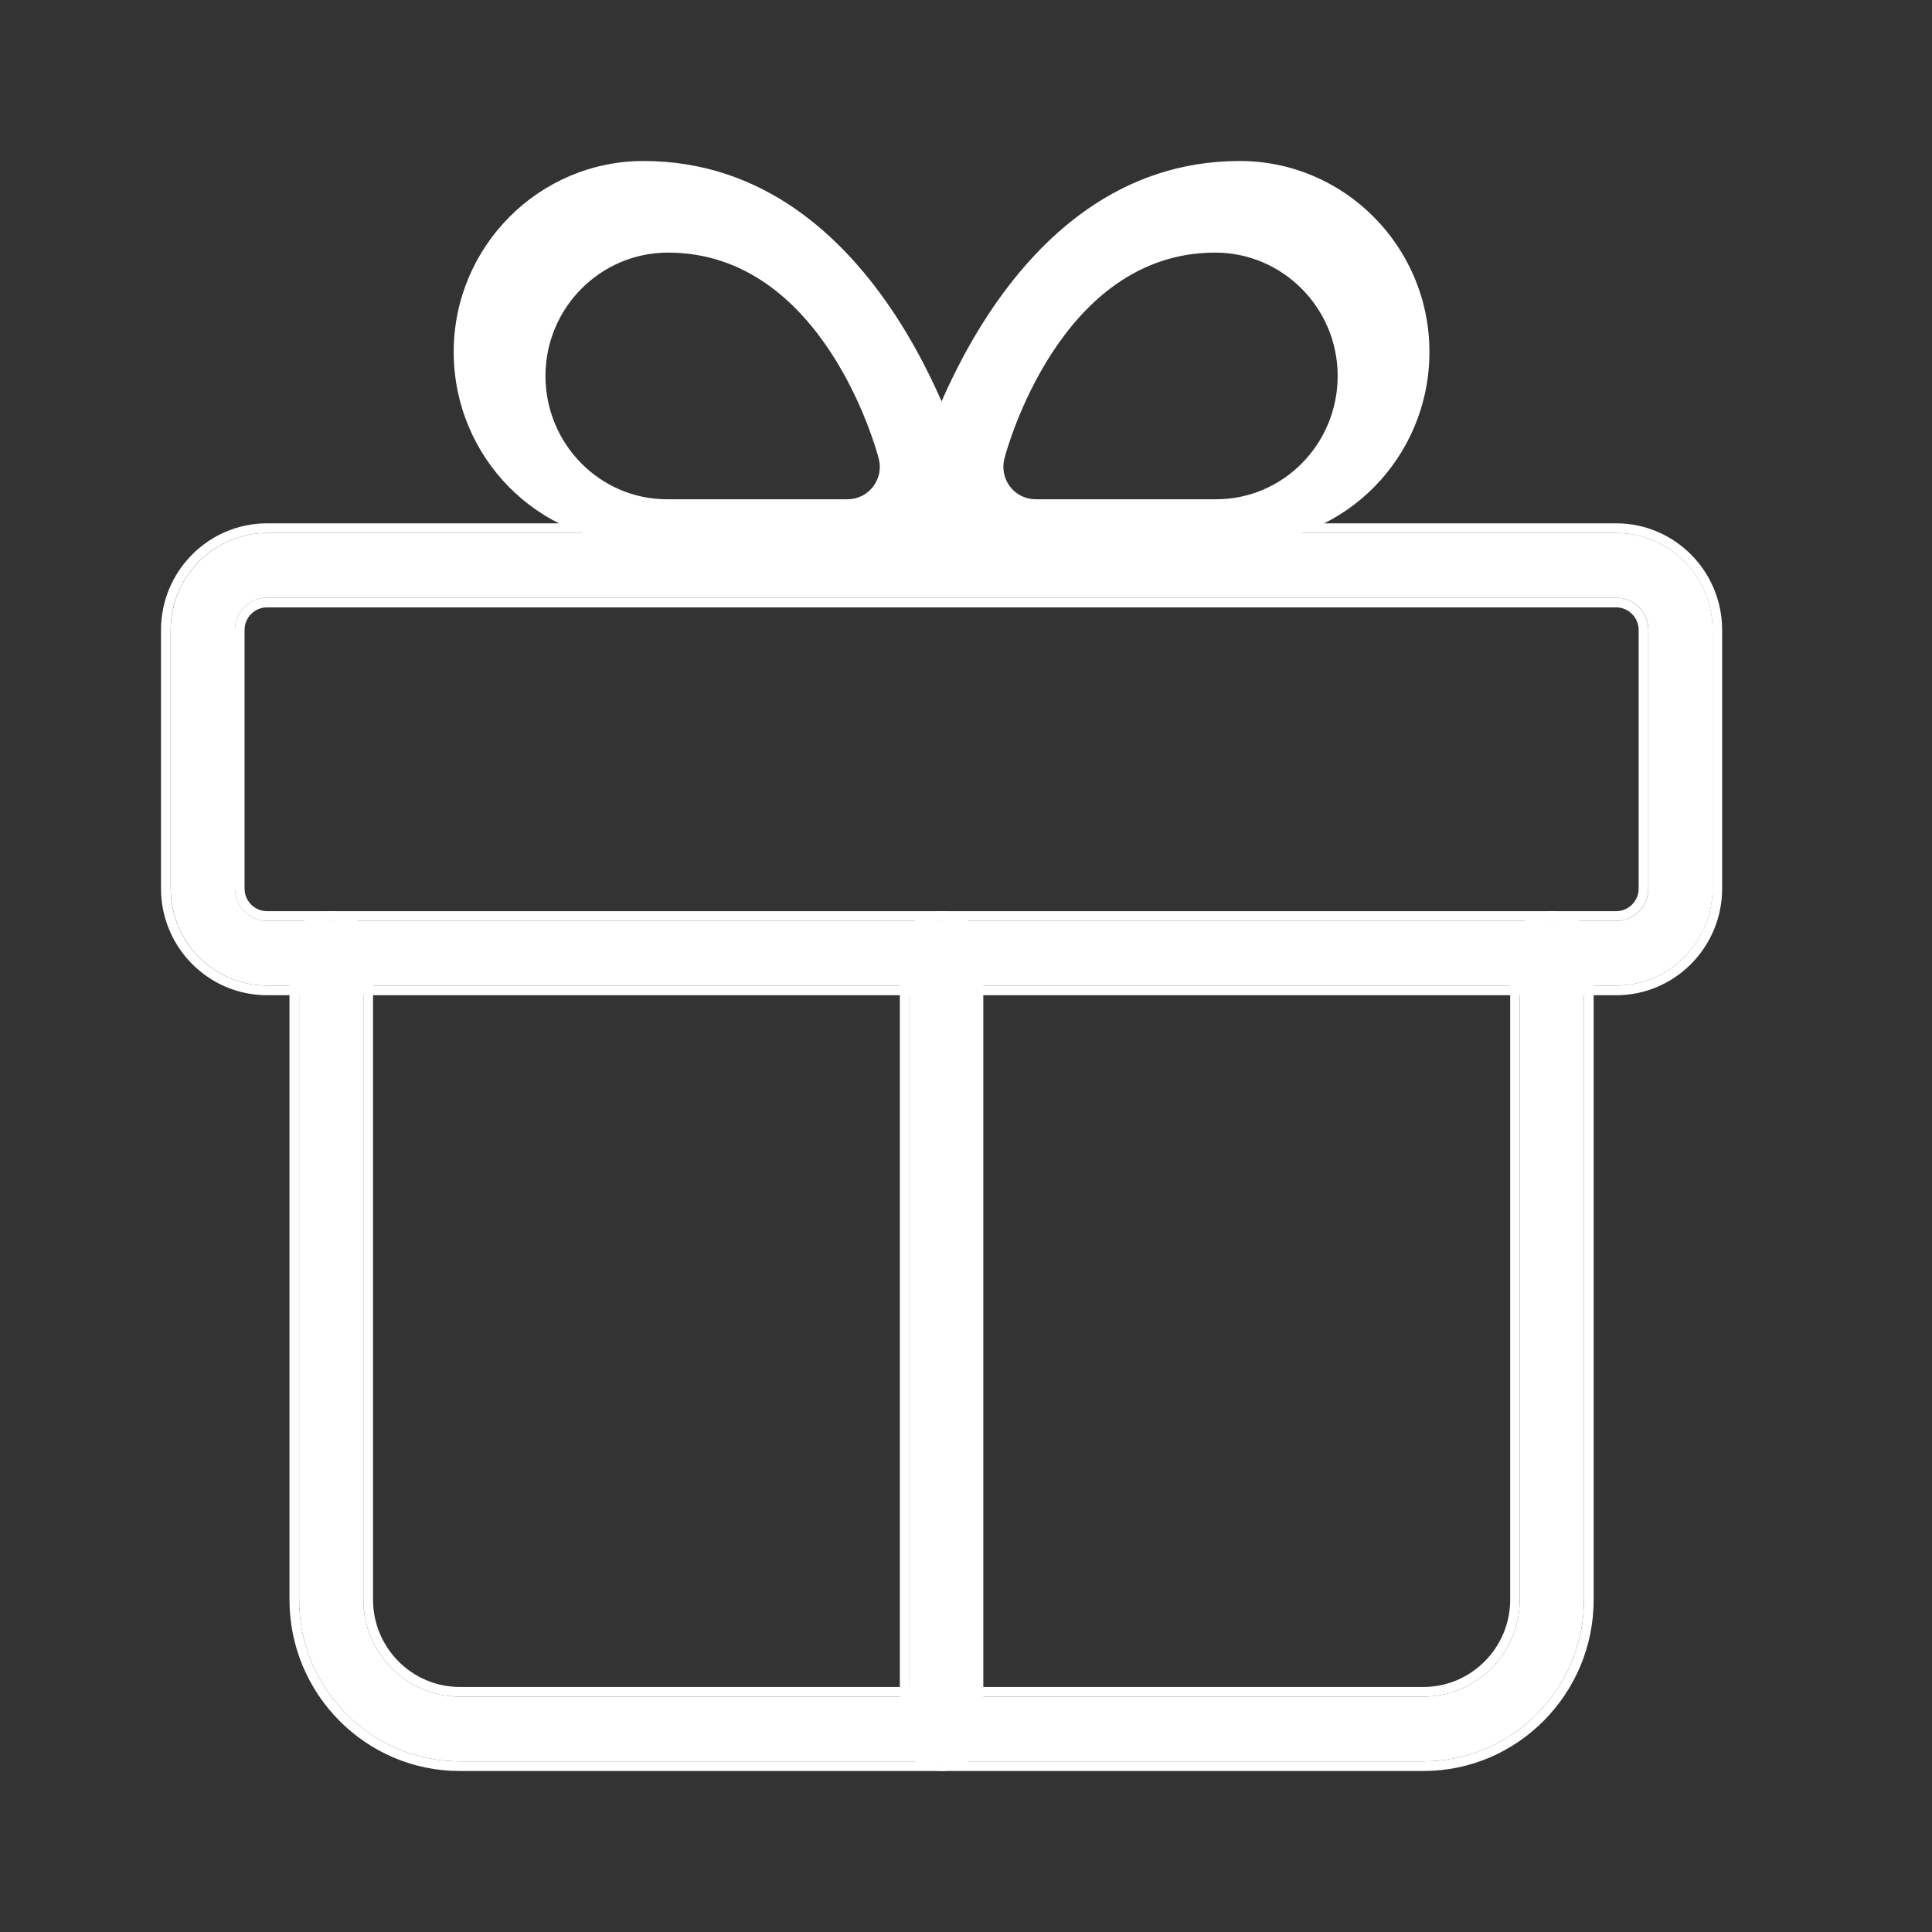 <svg width="24" height="24" viewBox="0 0 24 24" fill="none" xmlns="http://www.w3.org/2000/svg">
    <rect x="0" y="0" width="24" height="24" fill="#333333" stroke="none"/>
    <path d="M20.078 12.243H3.318C2.658 12.243 2.121 11.702 2.121 11.038V7.826C2.121 7.162 2.658 6.621 3.318 6.621H20.078C20.738 6.621 21.275 7.162 21.275 7.826V11.038C21.275 11.702 20.738 12.243 20.078 12.243ZM3.318 7.424C3.098 7.424 2.919 7.604 2.919 7.826V11.038C2.919 11.26 3.098 11.44 3.318 11.44H20.078C20.297 11.44 20.477 11.26 20.477 11.038V7.826C20.477 7.604 20.297 7.424 20.078 7.424H3.318Z" fill="white"/>
    <path fill-rule="evenodd" clip-rule="evenodd" d="M20.077 12.363H3.317C2.591 12.363 2 11.769 2 11.038V7.826C2 7.095 2.591 6.501 3.317 6.501H20.077C20.803 6.501 21.393 7.095 21.393 7.826V11.038C21.393 11.769 20.803 12.363 20.077 12.363ZM3.317 7.545C3.163 7.545 3.038 7.671 3.038 7.826V11.038C3.038 11.193 3.163 11.319 3.317 11.319H20.077C20.23 11.319 20.356 11.193 20.356 11.038V7.826C20.356 7.671 20.23 7.545 20.077 7.545H3.317ZM3.317 12.243H20.077C20.737 12.243 21.274 11.702 21.274 11.038V7.826C21.274 7.162 20.737 6.621 20.077 6.621H3.317C2.657 6.621 2.12 7.162 2.12 7.826V11.038C2.12 11.702 2.657 12.243 3.317 12.243ZM2.918 7.826C2.918 7.604 3.097 7.424 3.317 7.424H20.077C20.296 7.424 20.476 7.604 20.476 7.826V11.038C20.476 11.26 20.296 11.44 20.077 11.44H3.317C3.097 11.44 2.918 11.26 2.918 11.038V7.826Z" fill="white"/>
    <path d="M17.682 21.88H5.711C4.61 21.88 3.716 20.978 3.716 19.872V11.841C3.716 11.62 3.894 11.44 4.115 11.44C4.335 11.44 4.514 11.62 4.514 11.841V19.872C4.514 20.536 5.051 21.076 5.711 21.076H17.682C18.342 21.076 18.879 20.536 18.879 19.872V11.841C18.879 11.62 19.058 11.44 19.278 11.44C19.499 11.44 19.677 11.62 19.677 11.841V19.872C19.677 20.978 18.783 21.88 17.682 21.88Z" fill="white"/>
    <path fill-rule="evenodd" clip-rule="evenodd" d="M17.682 22H5.711C4.544 22 3.596 21.045 3.596 19.872V11.841C3.596 11.553 3.828 11.319 4.115 11.319C4.401 11.319 4.634 11.553 4.634 11.841V19.872C4.634 20.469 5.117 20.956 5.711 20.956H17.682C18.276 20.956 18.76 20.469 18.76 19.872V11.841C18.76 11.553 18.992 11.319 19.278 11.319C19.565 11.319 19.797 11.553 19.797 11.841V19.872C19.797 21.045 18.849 22 17.682 22ZM5.711 21.88H17.682C18.783 21.88 19.677 20.978 19.677 19.872V11.841C19.677 11.619 19.499 11.44 19.278 11.44C19.058 11.44 18.879 11.619 18.879 11.841V19.872C18.879 20.536 18.342 21.076 17.682 21.076H5.711C5.051 21.076 4.514 20.536 4.514 19.872V11.841C4.514 11.619 4.335 11.44 4.115 11.44C3.895 11.44 3.716 11.619 3.716 11.841V19.872C3.716 20.978 4.61 21.88 5.711 21.88Z" fill="white"/>
    <path d="M11.697 21.88C11.477 21.88 11.298 21.7 11.298 21.478V11.841C11.298 11.62 11.477 11.44 11.697 11.44C11.917 11.44 12.096 11.62 12.096 11.841V21.478C12.096 21.7 11.917 21.88 11.697 21.88Z" fill="white"/>
    <path fill-rule="evenodd" clip-rule="evenodd" d="M11.697 22C11.41 22 11.178 21.766 11.178 21.478V11.841C11.178 11.553 11.41 11.319 11.697 11.319C11.983 11.319 12.215 11.553 12.215 11.841V21.478C12.215 21.766 11.983 22 11.697 22ZM11.298 21.478C11.298 21.7 11.476 21.88 11.697 21.88C11.917 21.88 12.096 21.7 12.096 21.478V11.841C12.096 11.619 11.917 11.44 11.697 11.44C11.476 11.44 11.298 11.619 11.298 11.841V21.478Z" fill="white"/>
    <path fill-rule="evenodd" clip-rule="evenodd" d="M11.346 5.962C11.388 5.8 12.412 2 15.4 2C16.7 2 17.757 3.064 17.757 4.372C17.757 5.68 16.709 6.744 15.42 6.744H11.946C11.754 6.744 11.573 6.655 11.455 6.501C11.338 6.348 11.297 6.149 11.346 5.962ZM12.477 5.697C12.504 5.592 13.165 3.138 15.095 3.138C15.934 3.138 16.617 3.825 16.617 4.67C16.617 5.515 15.941 6.202 15.108 6.202H12.865C12.741 6.202 12.623 6.144 12.547 6.045C12.472 5.946 12.446 5.818 12.477 5.697Z" fill="white"/>
    <path fill-rule="evenodd" clip-rule="evenodd" d="M12.047 5.962C12.005 5.8 10.982 2 7.994 2C6.694 2 5.636 3.064 5.636 4.372C5.636 5.68 6.685 6.744 7.973 6.744H11.447C11.639 6.744 11.821 6.655 11.938 6.501C12.056 6.348 12.096 6.149 12.047 5.962ZM10.916 5.697C10.889 5.592 10.228 3.138 8.298 3.138C7.459 3.138 6.776 3.825 6.776 4.67C6.776 5.515 7.453 6.202 8.285 6.202H10.529C10.653 6.202 10.77 6.144 10.846 6.045C10.922 5.946 10.948 5.818 10.916 5.697Z" fill="white"/>
</svg>
